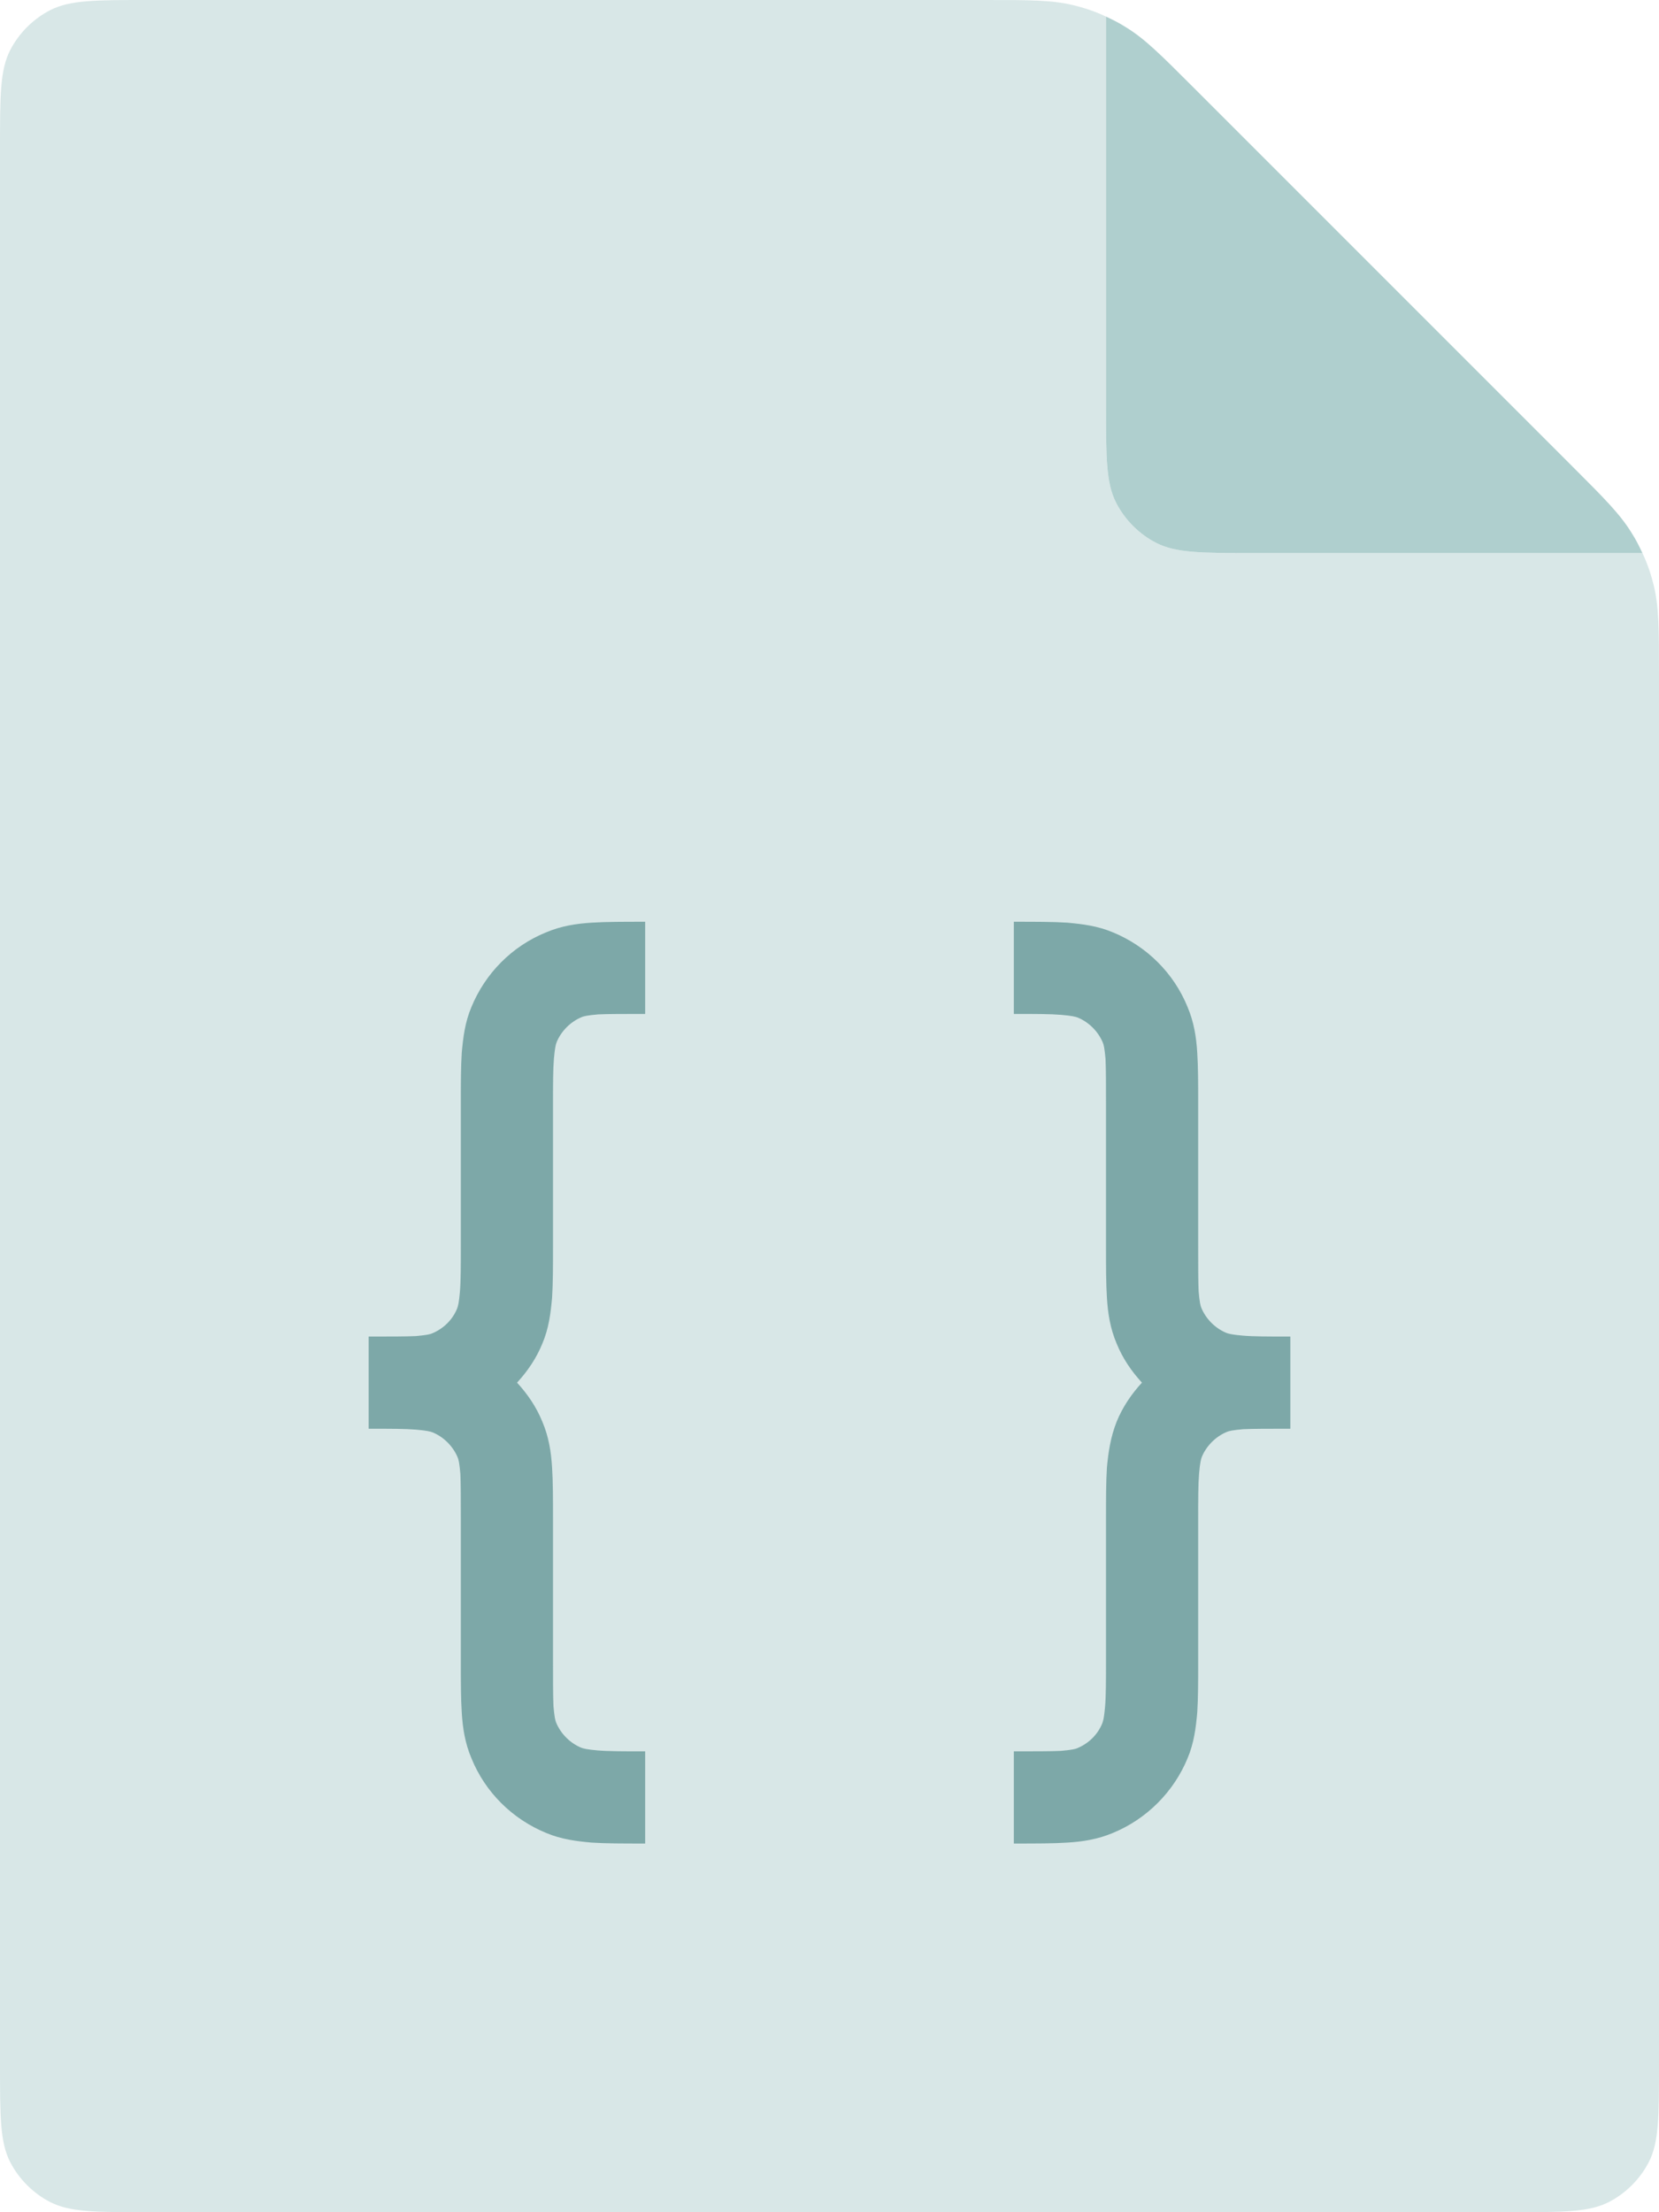 <svg fill="none" height="96" viewBox="0 0 72 96" width="72" xmlns="http://www.w3.org/2000/svg">
  <path fill="#d8e7e7"
    d="m72 29.3v60.3c0 2.24 0 3.36-.44 4.22-.38.74-1 1.36-1.74 1.74-.86.44-1.98.44-4.22.44h-59.2c-2.24 0-3.36 0-4.22-.44-.74-.38-1.36-1-1.74-1.74-.44-.86-.44-1.98-.44-4.22v-83.2c0-2.24 0-3.36.44-4.22.38-.74 1-1.36 1.74-1.74.86-.44 1.98-.44 4.22-.44h36.3c1.96 0 2.94 0 3.86.22.5.12.98.28 1.44.5v16.88c0 2.24 0 3.36.44 4.22.38.74 1 1.36 1.74 1.74.86.44 1.98.44 4.22.44h16.88c.22.46.38.94.5 1.44.22.92.22 1.9.22 3.86z" />
  <path fill="#afcfce"
    d="m68.26 20.26c1.38 1.38 2.06 2.06 2.56 2.88.18.28.32.56.46.86h-16.88c-2.24 0-3.36 0-4.22-.44-.74-.38-1.36-1-1.74-1.74-.44-.86-.44-1.98-.44-4.22v-16.88c.3.14.58.28.86.46.82.5 1.5 1.18 2.88 2.56z" />
  <path fill="#7da8a8" fill-rule="evenodd" clip-rule="evenodd"
    d="m23.7 40.46c.66-.28 1.32-.38 1.98-.42.62-.04 1.38-.04 2.26-.04h.06v4c-.96 0-1.58 0-2.04.02-.46.04-.64.08-.72.12-.48.2-.88.6-1.08 1.08-.04.1-.08.26-.12.72-.04.48-.04 1.1-.04 2.06v6.06c0 .88 0 1.64-.04 2.26-.06.66-.14 1.32-.42 1.98-.26.64-.64 1.2-1.1 1.7.46.5.84 1.06 1.1 1.7.28.66.38 1.32.42 1.98.04.62.04 1.38.04 2.26v6.06c0 .96 0 1.58.02 2.04.04.46.08.64.12.72.2.48.6.88 1.08 1.08.1.04.26.08.72.12.48.04 1.1.04 2.06.04v4h-.06c-.88 0-1.64 0-2.26-.04-.66-.06-1.32-.14-1.98-.42-1.46-.6-2.64-1.76-3.24-3.24-.28-.66-.38-1.32-.42-1.98-.04-.62-.04-1.38-.04-2.26v-6.06c0-.96 0-1.58-.02-2.04-.04-.46-.08-.64-.12-.72-.2-.48-.6-.88-1.08-1.08-.1-.04-.26-.08-.72-.12-.48-.04-1.1-.04-2.06-.04v-4c.96 0 1.58 0 2.04-.02.46-.04.64-.08.72-.12.48-.2.88-.58 1.08-1.08.04-.1.08-.26.12-.72.04-.48.04-1.1.04-2.06v-6.06c0-.88 0-1.64.04-2.26.06-.66.14-1.32.42-1.98.6-1.46 1.76-2.64 3.24-3.24zm29.52 17.38c.1.04.26.08.72.12.48.04 1.1.04 2.06.04v4c-.96 0-1.58 0-2.04.02-.46.04-.64.08-.72.12-.48.2-.88.6-1.08 1.08-.04.1-.08.26-.12.72-.04.48-.04 1.1-.04 2.06v6.06c0 .88 0 1.64-.04 2.26-.06.66-.14 1.32-.42 1.98-.6 1.46-1.78 2.64-3.24 3.24-.66.28-1.32.38-1.98.42-.62.04-1.38.04-2.26.04h-.06v-4c.96 0 1.58 0 2.04-.02.46-.04.64-.08.72-.12.48-.2.88-.58 1.08-1.08.04-.1.08-.26.12-.72.04-.48.04-1.1.04-2.06v-6.06c0-.88 0-1.64.04-2.26.06-.66.16-1.32.42-1.98.26-.64.64-1.2 1.1-1.7-.46-.5-.84-1.06-1.1-1.7-.28-.66-.38-1.32-.42-1.98-.04-.62-.04-1.38-.04-2.26v-6.06c0-.96 0-1.58-.02-2.04-.04-.46-.08-.64-.12-.72-.2-.48-.6-.88-1.08-1.08-.1-.04-.26-.08-.72-.12-.48-.04-1.1-.04-2.06-.04v-4h.06c.88 0 1.64 0 2.26.04.66.06 1.32.14 1.98.42 1.46.6 2.64 1.76 3.24 3.24.28.66.38 1.32.42 1.98.04.62.04 1.38.04 2.26v6.06c0 .96 0 1.58.02 2.04.04.46.08.64.12.72.2.48.6.88 1.08 1.08z" />
</svg>
